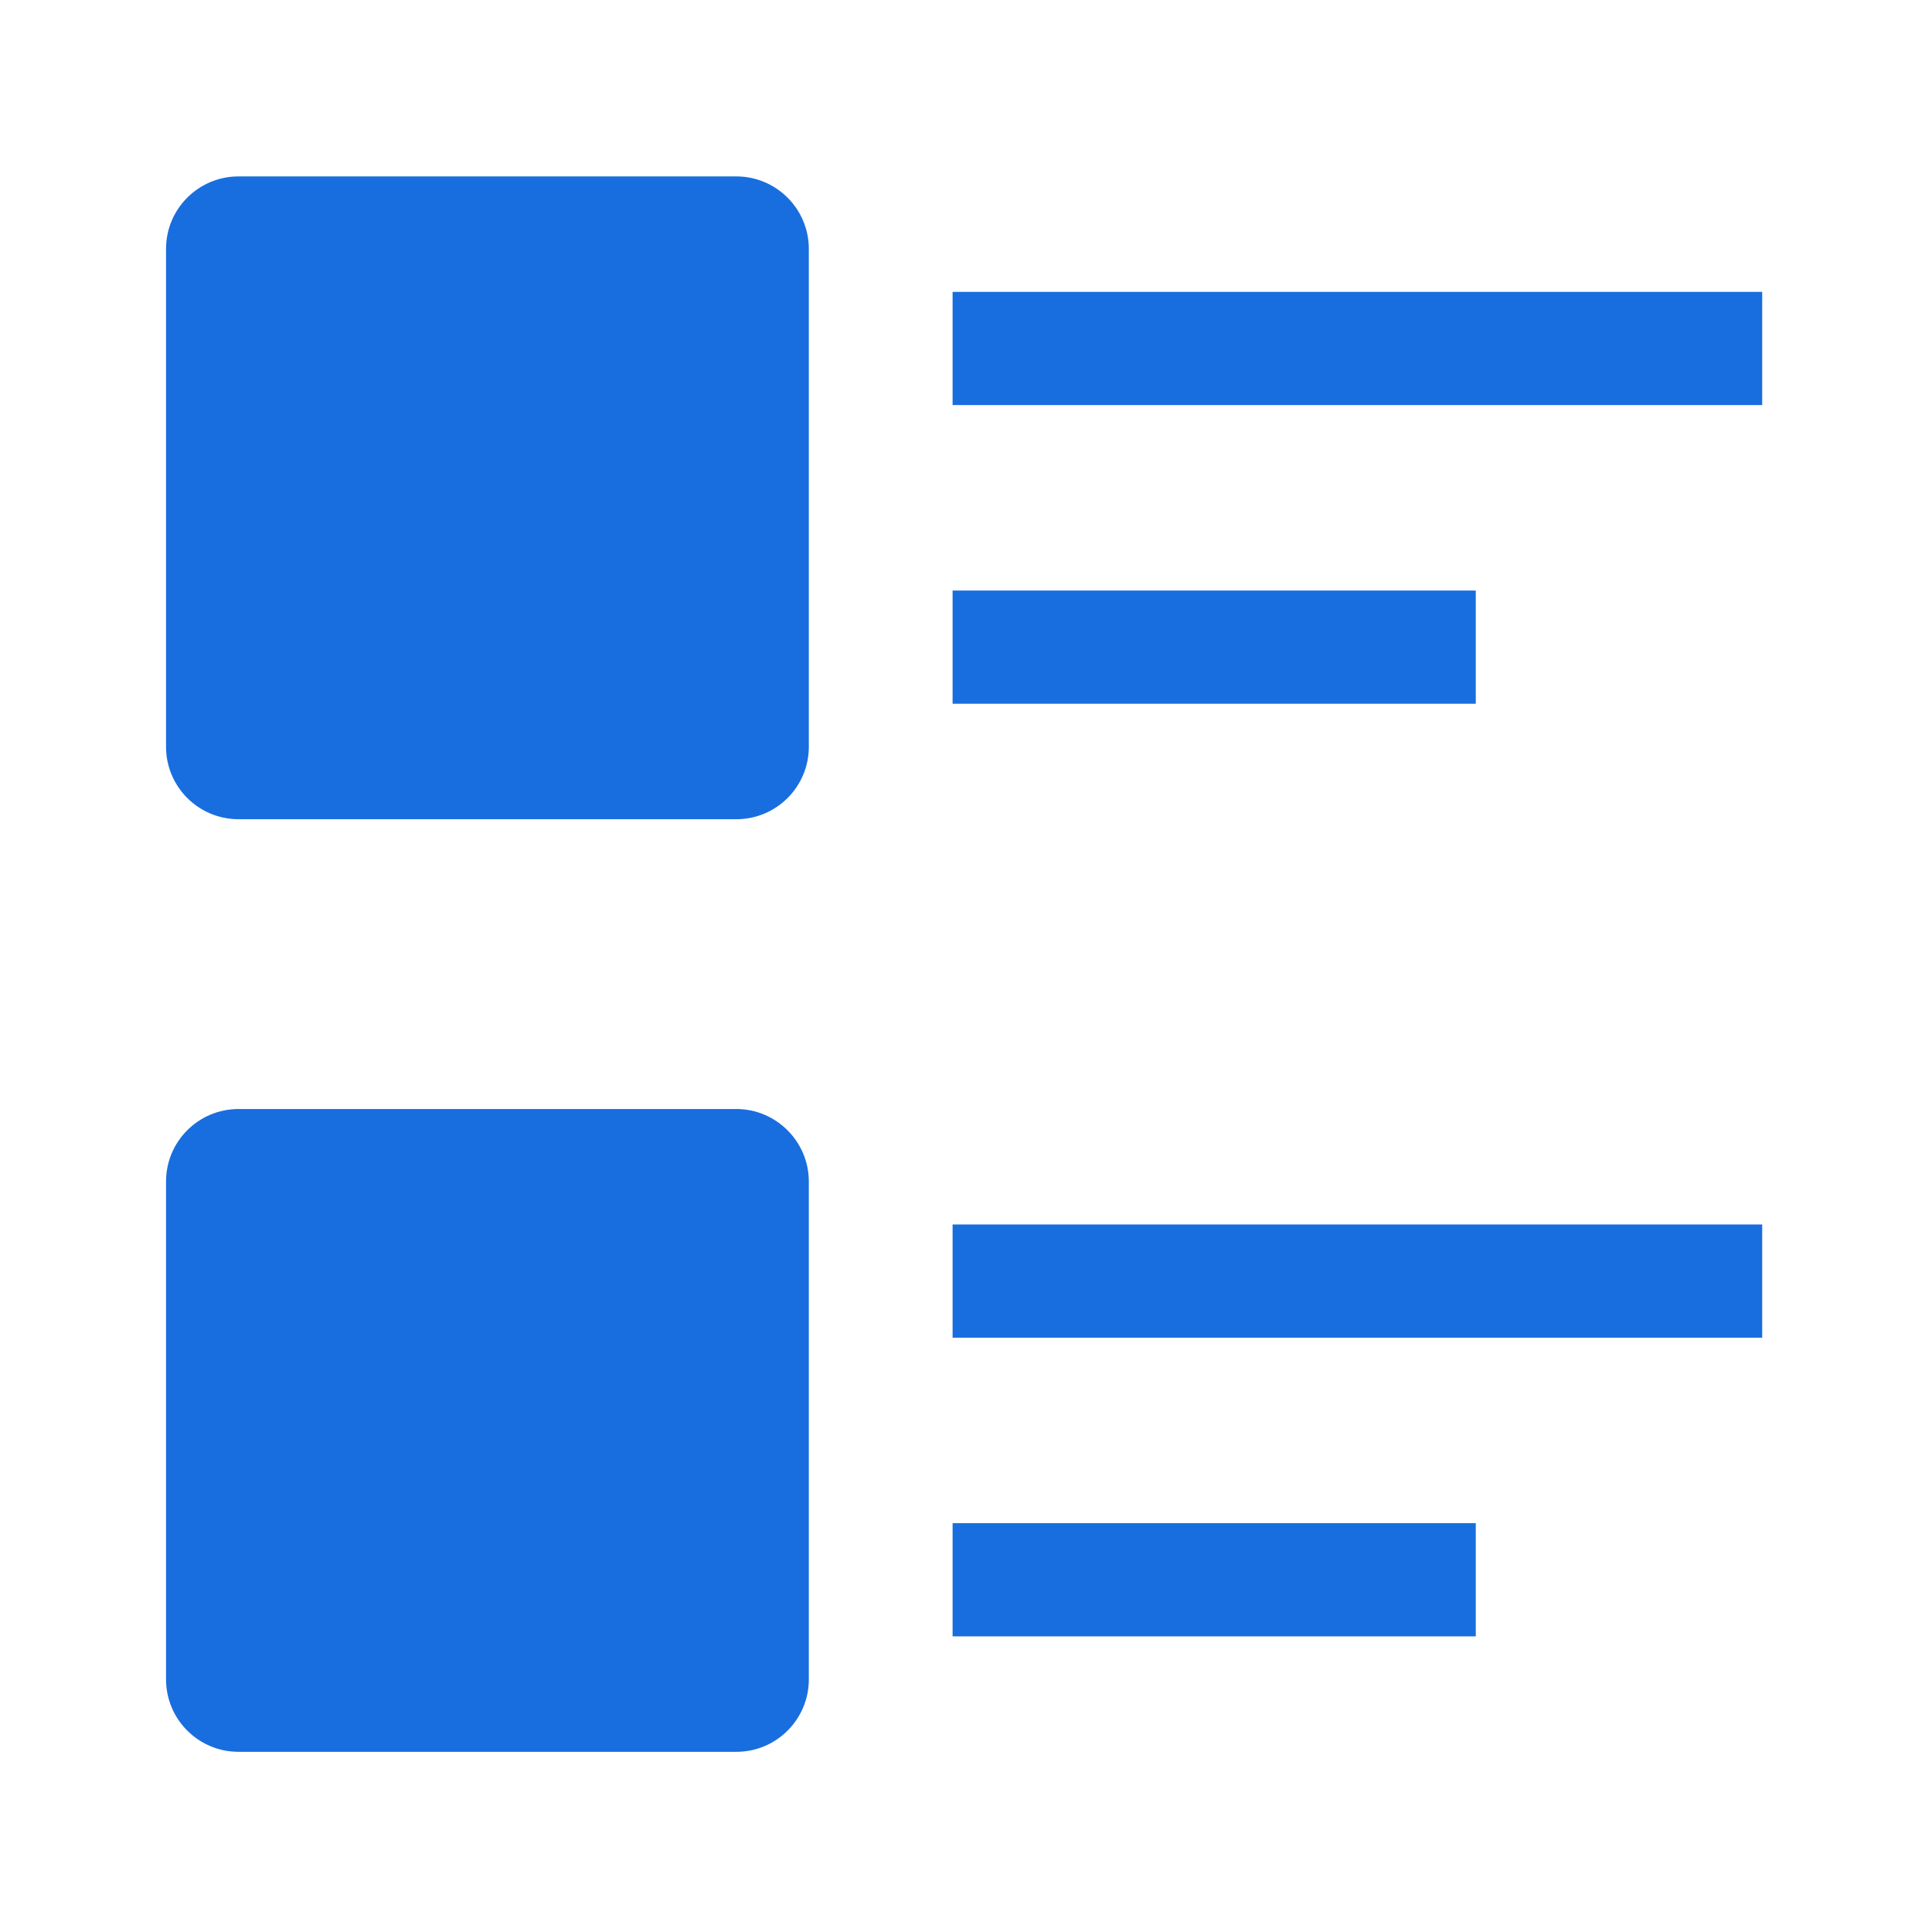 <svg width="80" height="80" viewBox="0 0 80 80" fill="none" xmlns="http://www.w3.org/2000/svg">
<path d="M61.109 63.07H39.445V67.758H61.109V63.07Z" fill="#186EDF"/>
<path d="M72.969 12.086H39.445V16.773H72.969V12.086Z" fill="#186EDF"/>
<path d="M33.492 10.305V30.922C33.492 32.578 32.148 33.922 30.492 33.922H9.875C8.219 33.922 6.875 32.578 6.875 30.922V10.305C6.875 8.648 8.219 7.305 9.875 7.305H30.492C32.141 7.305 33.492 8.648 33.492 10.305Z" fill="#186EDF"/>
<path d="M61.109 24.453H39.445V29.141H61.109V24.453Z" fill="#186EDF"/>
<path d="M33.492 48.922V69.539C33.492 71.195 32.148 72.539 30.492 72.539H9.875C8.219 72.539 6.875 71.195 6.875 69.539V48.922C6.875 47.266 8.219 45.922 9.875 45.922H30.492C32.141 45.922 33.492 47.273 33.492 48.922Z" fill="#186EDF"/>
<path d="M72.969 50.703H39.445V55.391H72.969V50.703Z" fill="#186EDF"/>
</svg>
